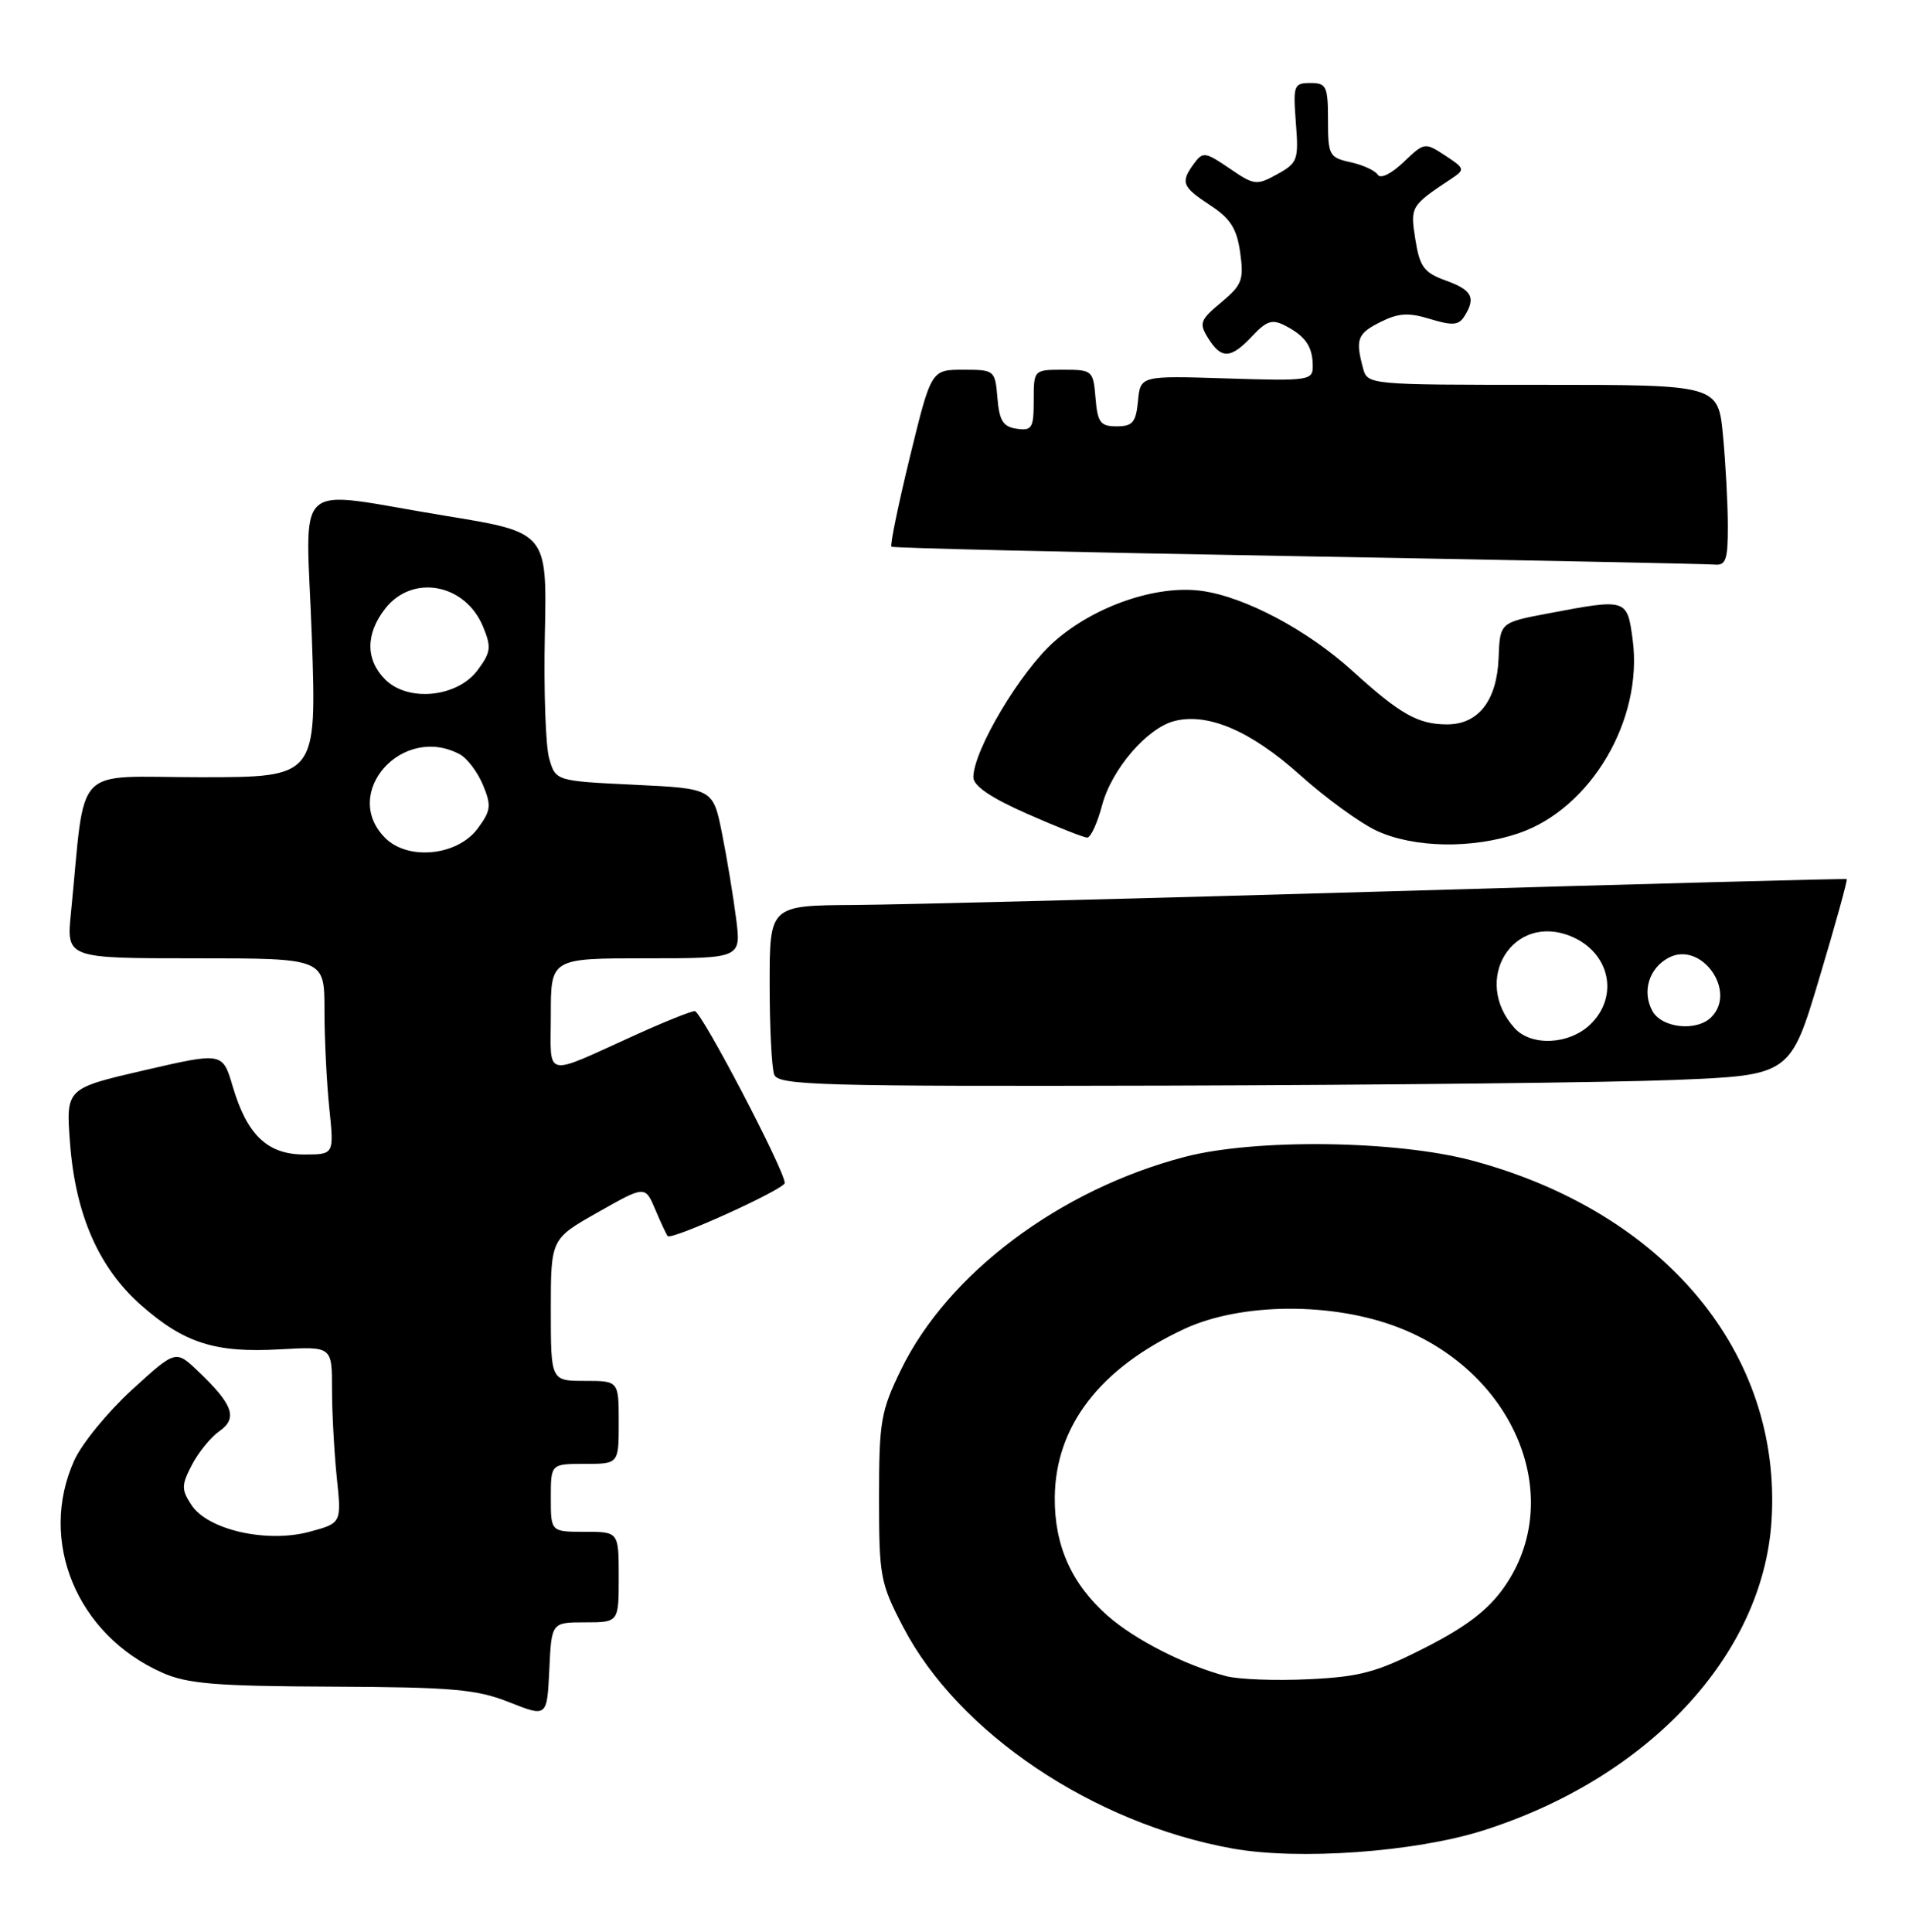<?xml version="1.0" encoding="UTF-8" standalone="no"?>
<!DOCTYPE svg PUBLIC "-//W3C//DTD SVG 1.1//EN" "http://www.w3.org/Graphics/SVG/1.1/DTD/svg11.dtd" >
<svg xmlns="http://www.w3.org/2000/svg" xmlns:xlink="http://www.w3.org/1999/xlink" version="1.1" viewBox="0 0 253 256">
 <g >
 <path fill="currentColor"
d=" M 196.50 242.60 C 218.44 235.66 233.64 219.37 234.78 201.56 C 236.20 179.37 220.67 160.66 195.14 153.81 C 185.06 151.11 166.37 150.87 157.00 153.32 C 140.45 157.65 125.63 168.76 119.42 181.50 C 116.73 187.02 116.50 188.38 116.50 198.50 C 116.50 208.95 116.66 209.81 119.73 215.68 C 127.03 229.66 144.87 241.64 163.32 244.97 C 172.09 246.55 187.49 245.45 196.50 242.60 Z  M 77.55 215.00 C 82.00 215.00 82.00 215.00 82.00 209.00 C 82.00 203.00 82.00 203.00 77.50 203.00 C 73.00 203.00 73.00 203.00 73.00 198.50 C 73.00 194.00 73.00 194.00 77.50 194.00 C 82.00 194.00 82.00 194.00 82.00 188.50 C 82.00 183.00 82.00 183.00 77.50 183.00 C 73.00 183.00 73.00 183.00 73.00 173.59 C 73.00 164.18 73.00 164.18 79.25 160.65 C 85.50 157.11 85.50 157.11 86.85 160.31 C 87.59 162.06 88.33 163.64 88.49 163.81 C 89.04 164.38 104.00 157.59 104.00 156.77 C 104.00 155.12 92.95 134.00 92.08 134.00 C 91.59 134.00 88.11 135.39 84.34 137.10 C 71.80 142.77 73.00 143.05 73.00 134.48 C 73.00 127.00 73.00 127.00 85.62 127.00 C 98.23 127.00 98.23 127.00 97.56 121.75 C 97.19 118.86 96.36 113.80 95.70 110.50 C 94.50 104.50 94.50 104.50 84.07 104.00 C 73.64 103.50 73.64 103.50 72.78 100.50 C 72.31 98.85 72.05 91.44 72.21 84.02 C 72.50 70.55 72.50 70.55 59.00 68.35 C 38.27 64.97 40.57 62.87 41.33 84.50 C 41.97 103.00 41.97 103.00 26.58 103.00 C 9.38 103.00 11.41 100.87 9.40 121.00 C 8.80 127.00 8.80 127.00 25.90 127.00 C 43.00 127.00 43.00 127.00 43.00 133.85 C 43.00 137.62 43.29 143.47 43.64 146.85 C 44.28 153.00 44.28 153.00 40.32 153.00 C 35.45 153.00 32.74 150.42 30.84 143.97 C 29.50 139.44 29.50 139.44 19.11 141.84 C 8.73 144.24 8.73 144.24 9.28 151.48 C 10.00 160.98 13.09 168.03 18.72 172.99 C 24.42 178.00 28.53 179.31 37.09 178.82 C 44.00 178.43 44.00 178.43 44.00 184.07 C 44.00 187.17 44.29 192.44 44.63 195.78 C 45.27 201.85 45.27 201.85 41.01 203.00 C 35.36 204.52 27.54 202.75 25.38 199.46 C 24.03 197.39 24.03 196.84 25.43 194.14 C 26.29 192.48 27.93 190.46 29.08 189.66 C 31.54 187.94 30.89 186.13 26.23 181.70 C 23.28 178.89 23.28 178.89 17.48 184.19 C 14.29 187.11 10.86 191.29 9.86 193.50 C 5.01 204.17 10.16 216.64 21.50 221.67 C 24.84 223.15 28.57 223.46 44.00 223.52 C 59.99 223.59 63.18 223.87 67.50 225.59 C 72.50 227.57 72.50 227.57 72.80 221.29 C 73.09 215.00 73.09 215.00 77.55 215.00 Z  M 221.88 143.12 C 237.27 142.50 237.27 142.50 241.13 129.58 C 243.26 122.47 244.88 116.59 244.75 116.50 C 244.61 116.42 217.50 117.14 184.50 118.11 C 151.50 119.07 119.44 119.89 113.25 119.93 C 102.00 120.00 102.00 120.00 102.00 130.42 C 102.00 136.15 102.27 141.55 102.61 142.42 C 103.15 143.83 108.61 143.99 154.86 143.87 C 183.26 143.79 213.42 143.46 221.88 143.12 Z  M 201.26 110.43 C 210.84 107.16 217.78 95.39 216.38 84.79 C 215.65 79.32 215.63 79.31 205.15 81.30 C 198.79 82.50 198.79 82.50 198.61 87.19 C 198.39 92.84 195.94 96.00 191.78 96.00 C 187.94 96.00 185.55 94.65 179.25 88.92 C 173.26 83.48 164.95 79.07 159.21 78.30 C 153.24 77.50 145.05 80.32 139.73 85.01 C 135.26 88.94 129.00 99.45 129.00 103.01 C 129.00 104.15 131.34 105.74 136.13 107.85 C 140.05 109.58 143.63 111.00 144.09 111.00 C 144.55 111.00 145.43 109.09 146.05 106.75 C 147.31 101.96 152.03 96.46 155.66 95.55 C 160.10 94.43 165.78 96.87 172.26 102.68 C 175.69 105.76 180.30 109.11 182.50 110.12 C 187.43 112.38 195.14 112.51 201.26 110.43 Z  M 228.99 69.75 C 228.99 66.86 228.70 61.46 228.35 57.75 C 227.71 51.00 227.71 51.00 204.47 51.00 C 181.23 51.00 181.23 51.00 180.63 48.75 C 179.61 44.94 179.90 44.20 182.98 42.66 C 185.35 41.48 186.69 41.40 189.55 42.28 C 192.47 43.17 193.32 43.11 194.06 41.94 C 195.63 39.46 195.11 38.44 191.62 37.18 C 188.72 36.13 188.16 35.38 187.58 31.75 C 186.88 27.37 186.93 27.28 192.39 23.66 C 194.18 22.47 194.14 22.32 191.53 20.61 C 188.83 18.84 188.76 18.86 186.01 21.49 C 184.40 23.03 182.96 23.74 182.60 23.16 C 182.26 22.61 180.63 21.86 178.99 21.50 C 176.16 20.88 176.00 20.57 176.00 15.92 C 176.00 11.43 175.79 11.00 173.67 11.00 C 171.47 11.00 171.36 11.30 171.74 16.25 C 172.13 21.18 171.98 21.60 169.27 23.09 C 166.54 24.60 166.21 24.56 162.95 22.32 C 159.74 20.13 159.41 20.08 158.25 21.67 C 156.42 24.17 156.65 24.75 160.40 27.21 C 163.07 28.96 163.92 30.30 164.36 33.47 C 164.87 37.08 164.61 37.77 161.85 40.07 C 159.04 42.41 158.88 42.84 160.12 44.82 C 161.87 47.63 163.12 47.57 165.96 44.54 C 167.90 42.48 168.62 42.26 170.39 43.19 C 173.04 44.58 173.97 45.95 173.98 48.51 C 174.00 50.42 173.47 50.50 162.57 50.15 C 151.14 49.79 151.14 49.79 150.82 53.14 C 150.55 55.97 150.11 56.50 148.00 56.50 C 145.83 56.50 145.46 56.00 145.19 52.75 C 144.89 49.10 144.77 49.00 140.94 49.00 C 137.00 49.00 137.00 49.00 137.00 53.07 C 137.00 56.72 136.77 57.11 134.75 56.82 C 132.94 56.56 132.44 55.76 132.19 52.75 C 131.88 49.06 131.82 49.00 127.65 49.00 C 123.41 49.00 123.41 49.00 120.59 60.55 C 119.04 66.91 117.94 72.26 118.14 72.45 C 118.34 72.63 142.57 73.20 172.00 73.71 C 201.43 74.23 226.29 74.73 227.25 74.82 C 228.72 74.97 229.00 74.15 228.99 69.75 Z  M 162.50 222.13 C 157.03 220.68 150.45 217.33 146.81 214.14 C 142.02 209.93 139.73 204.81 139.79 198.45 C 139.87 189.00 145.77 181.32 156.95 176.12 C 164.50 172.61 176.67 172.54 185.41 175.95 C 200.85 181.98 207.58 198.57 199.36 210.32 C 197.24 213.35 194.36 215.56 188.92 218.33 C 182.48 221.62 180.29 222.21 173.46 222.54 C 169.08 222.75 164.15 222.57 162.50 222.13 Z  M 51.05 111.05 C 45.11 105.11 53.32 95.89 60.93 99.96 C 61.92 100.49 63.30 102.32 64.01 104.03 C 65.15 106.77 65.06 107.44 63.30 109.81 C 60.62 113.42 54.08 114.08 51.05 111.05 Z  M 51.05 90.05 C 48.43 87.43 48.44 83.98 51.07 80.63 C 54.68 76.05 61.65 77.34 64.01 83.03 C 65.15 85.77 65.06 86.44 63.30 88.81 C 60.62 92.42 54.08 93.08 51.05 90.05 Z  M 200.73 136.25 C 194.98 129.87 200.51 120.90 208.22 124.09 C 213.40 126.24 214.63 132.12 210.69 135.83 C 207.88 138.46 202.92 138.67 200.73 136.25 Z  M 218.98 133.96 C 217.60 131.39 218.54 128.31 221.13 126.93 C 225.43 124.63 230.26 131.34 226.80 134.80 C 224.85 136.75 220.21 136.25 218.98 133.96 Z "/>
</g>
</svg>